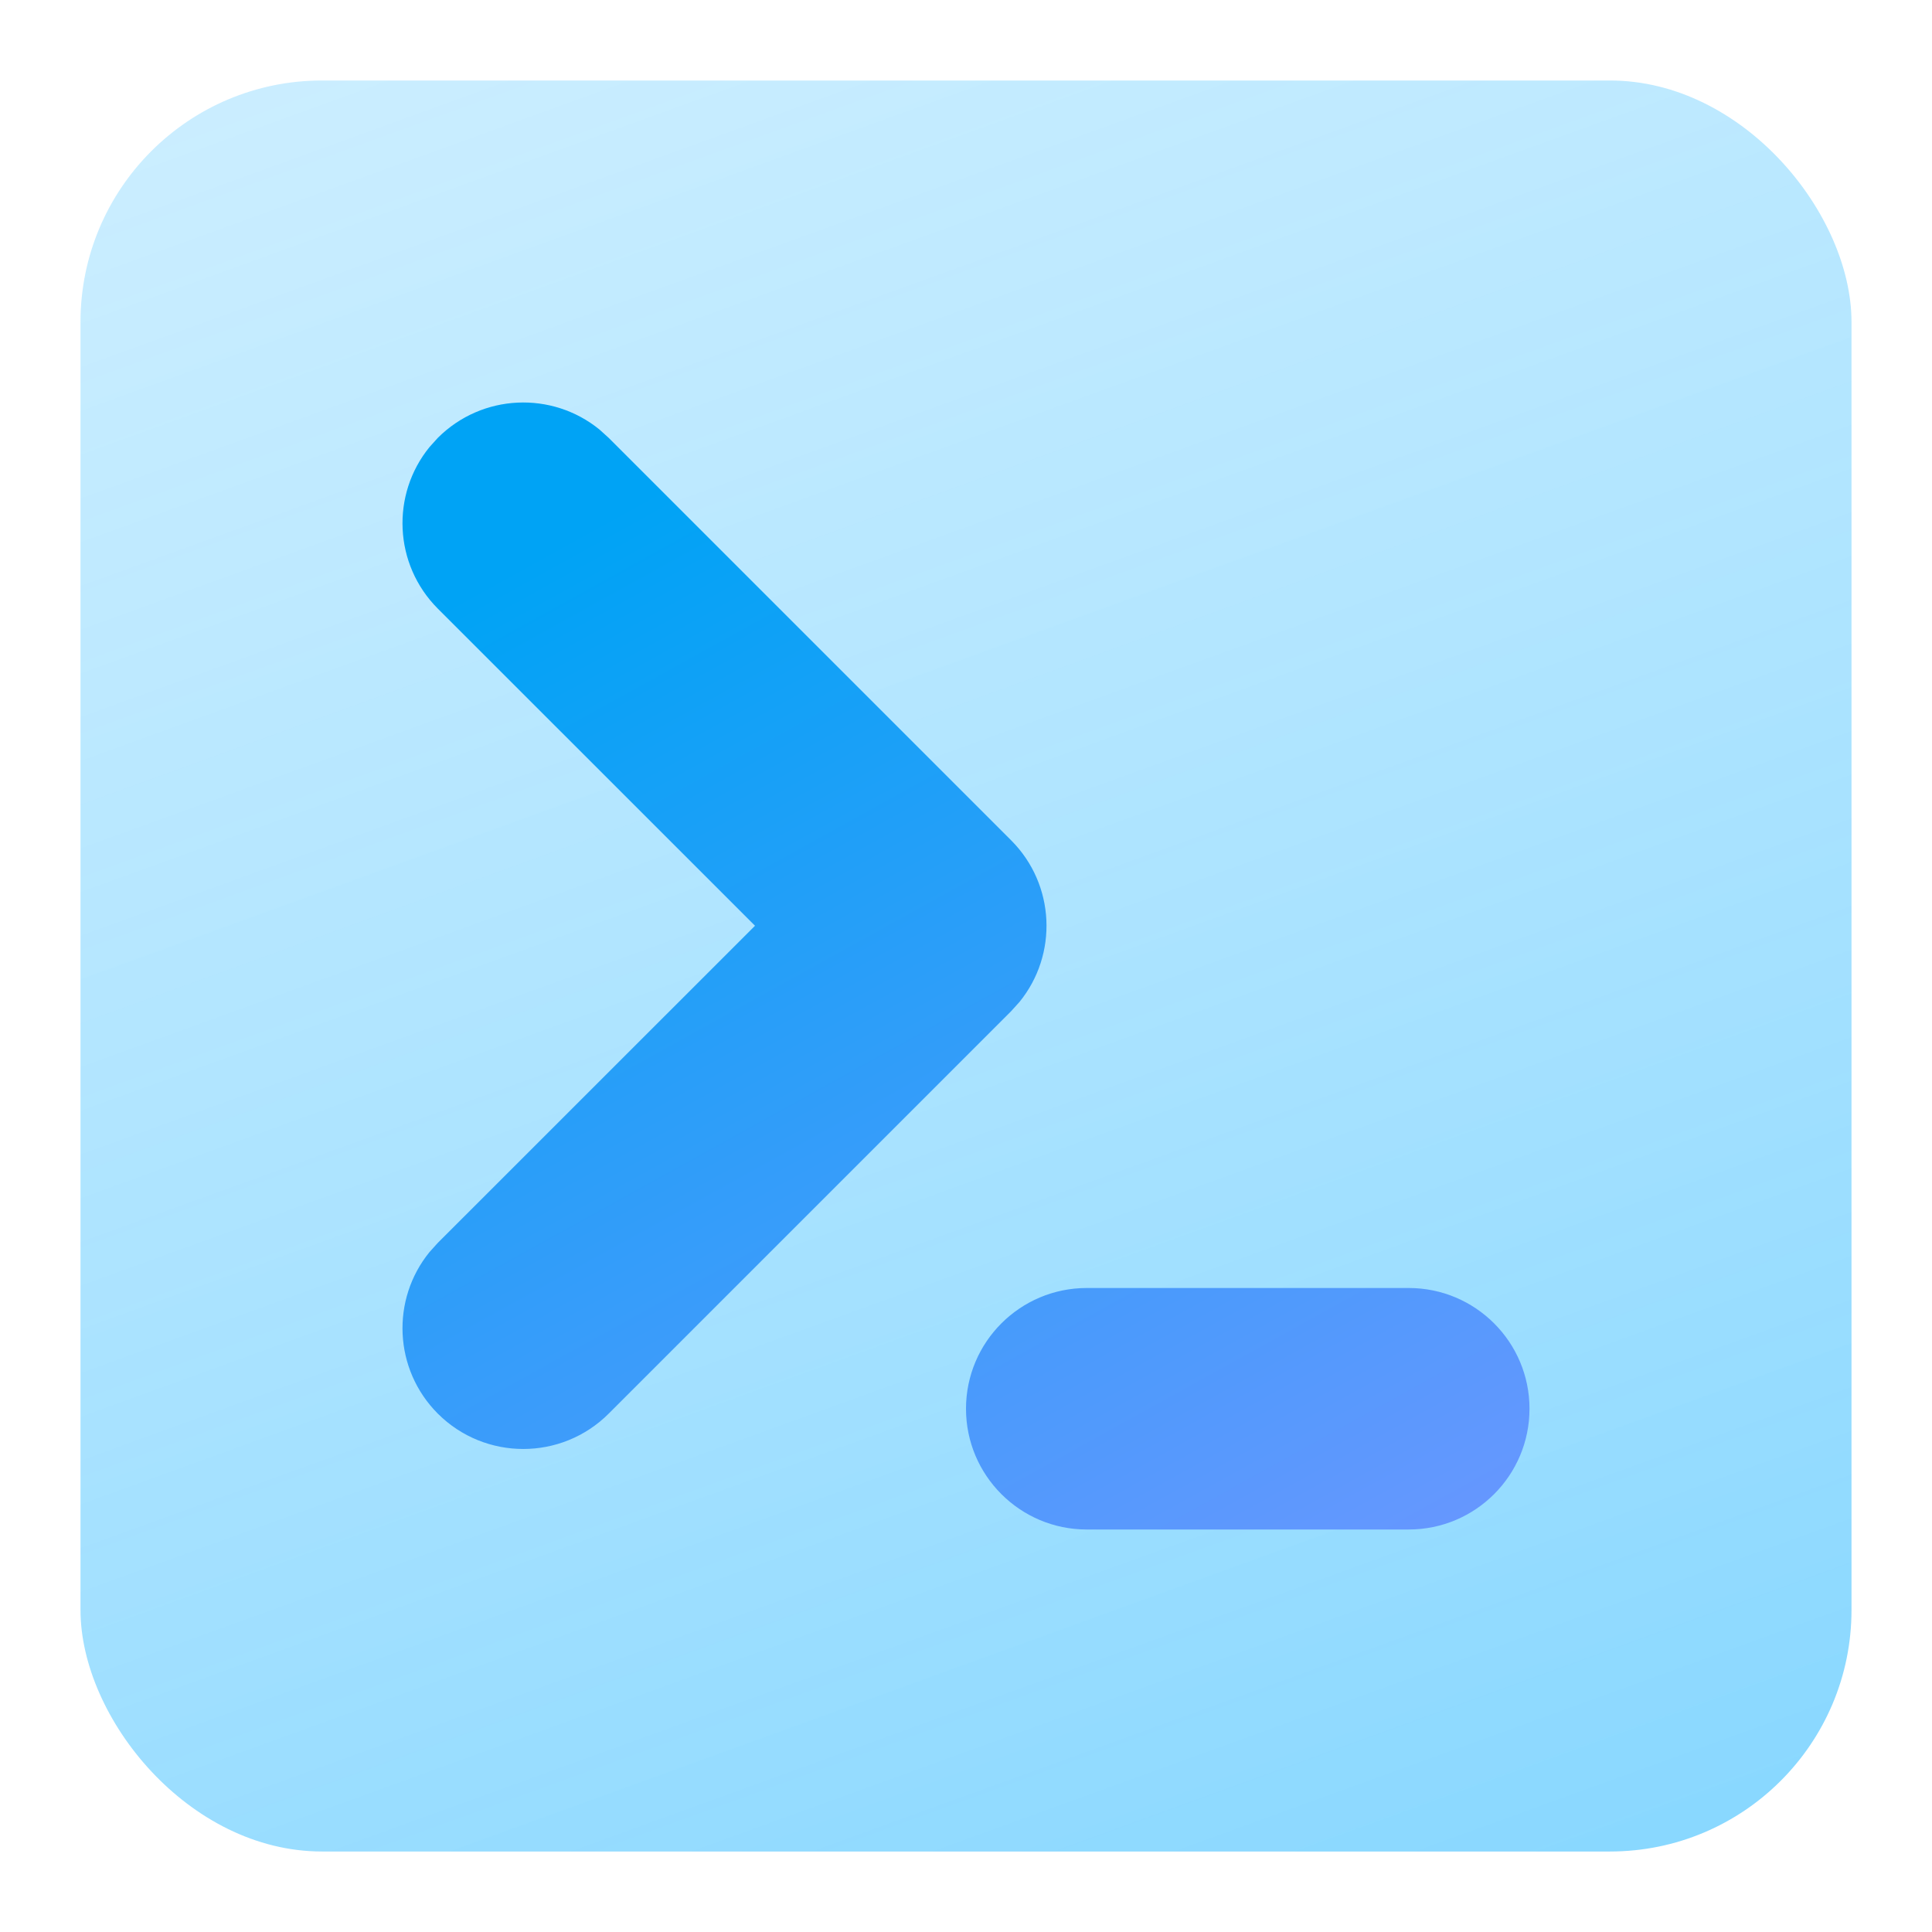 <svg xmlns="http://www.w3.org/2000/svg" width="24" height="24" viewBox="0 0 24 24"><defs><linearGradient id="a" x1="26.602%" x2="79.826%" y1="-27.499%" y2="119.243%"><stop offset="0%" stop-color="#47C2FF" stop-opacity=".24"/><stop offset="100%" stop-color="#0AF" stop-opacity=".5"/></linearGradient><linearGradient id="b" x1="40.009%" x2="100%" y1="0%" y2="108.537%"><stop offset="0%" stop-color="#00A3F5"/><stop offset="100%" stop-color="#7096FF"/></linearGradient></defs><g fill="none" fill-rule="evenodd"><rect width="22" height="22" x="1" y="1" fill="url(#a)" rx="3"/><path fill="url(#b)" d="M17.5,16 C18.328,16 19,16.672 19,17.5 C19,18.328 18.328,19 17.5,19 L13.5,19 C12.672,19 12,18.328 12,17.5 C12,16.672 12.672,16 13.5,16 L17.5,16 Z M7.447,5.336 L7.561,5.439 L12.561,10.439 C13.11,10.989 13.144,11.858 12.664,12.447 L12.561,12.561 L7.561,17.561 C6.975,18.146 6.025,18.146 5.439,17.561 C4.89,17.011 4.856,16.142 5.336,15.553 L5.439,15.439 L9.379,11.5 L5.439,7.561 C4.89,7.011 4.856,6.142 5.336,5.553 L5.439,5.439 C5.989,4.89 6.858,4.856 7.447,5.336 Z"/></g></svg>